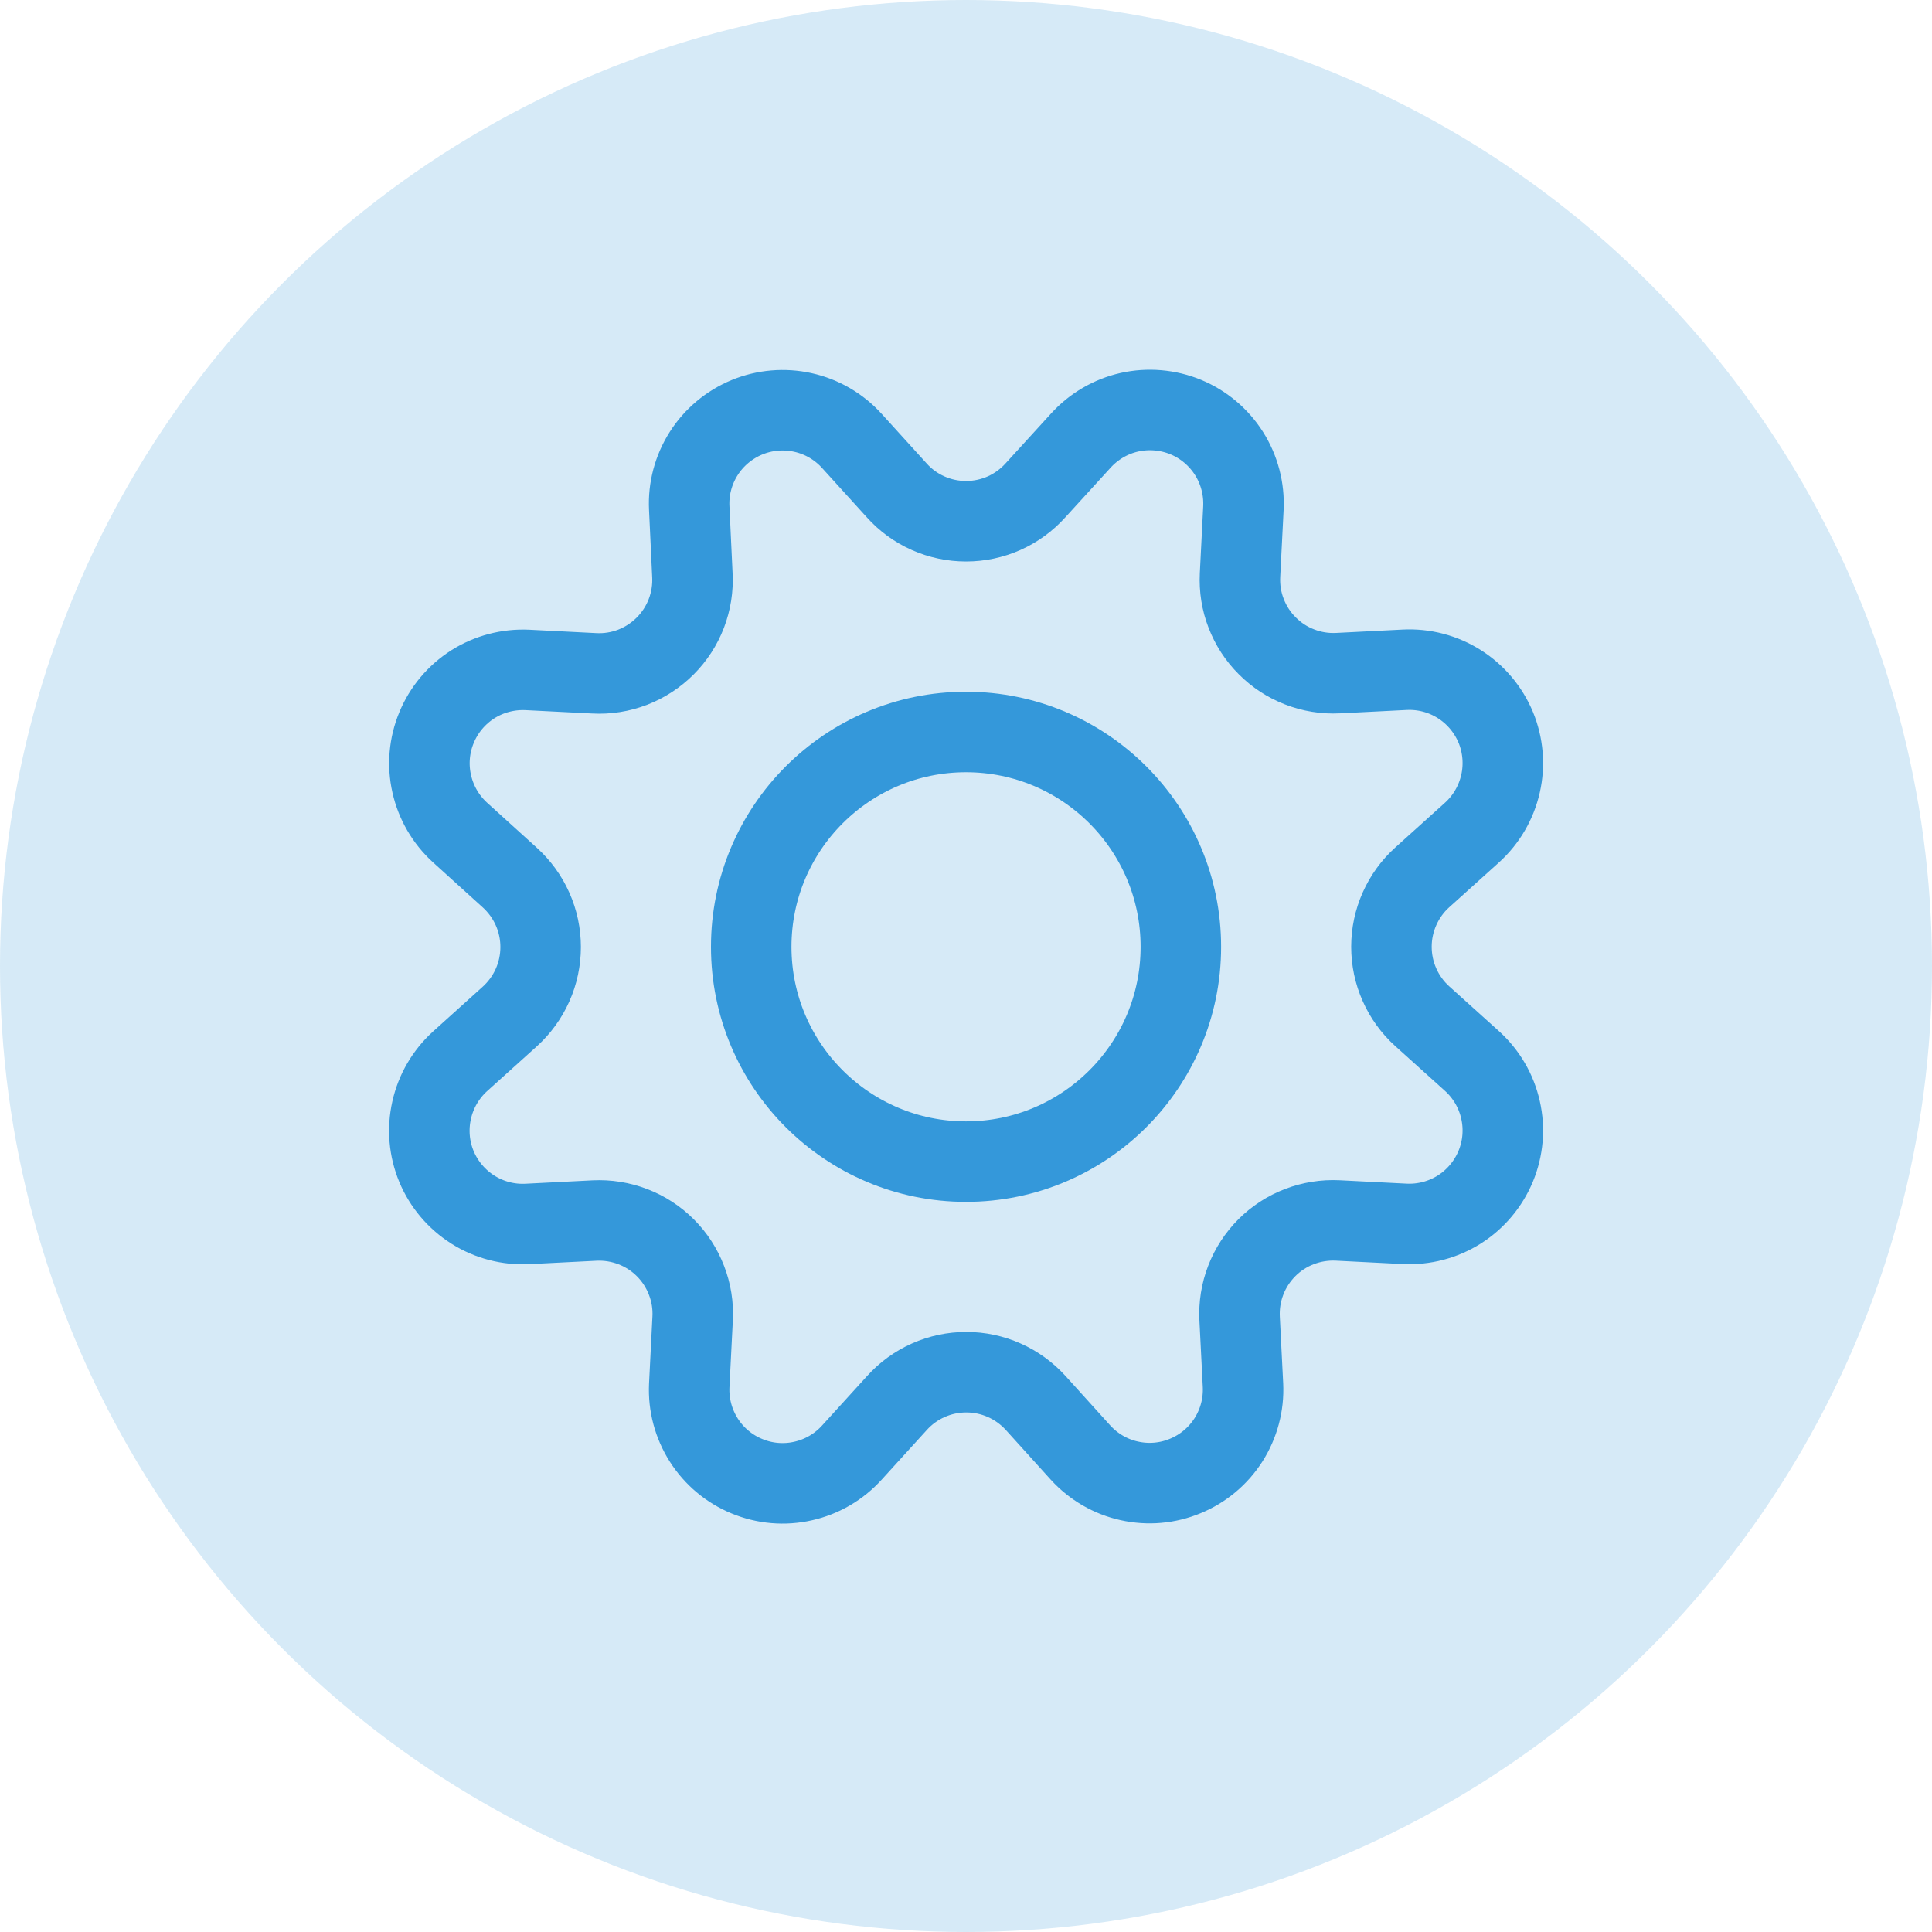 <svg width="24" height="24" viewBox="0 0 24 24" fill="none" xmlns="http://www.w3.org/2000/svg">
<path d="M11.139 6.091C11.247 6.212 11.38 6.309 11.529 6.375C11.677 6.441 11.838 6.475 12.001 6.475C12.163 6.475 12.324 6.441 12.473 6.375C12.621 6.309 12.754 6.212 12.863 6.091L13.424 5.476C13.585 5.298 13.796 5.174 14.03 5.121C14.264 5.069 14.509 5.09 14.73 5.181C14.952 5.273 15.139 5.431 15.268 5.634C15.396 5.837 15.458 6.074 15.446 6.314L15.404 7.144C15.396 7.306 15.421 7.468 15.48 7.619C15.538 7.77 15.627 7.908 15.742 8.022C15.856 8.137 15.993 8.227 16.145 8.285C16.296 8.344 16.458 8.37 16.62 8.362L17.45 8.32C17.689 8.308 17.926 8.37 18.129 8.499C18.331 8.627 18.489 8.815 18.581 9.036C18.672 9.257 18.693 9.502 18.64 9.735C18.587 9.969 18.464 10.181 18.286 10.342L17.668 10.899C17.547 11.008 17.451 11.141 17.385 11.29C17.319 11.438 17.285 11.599 17.285 11.761C17.285 11.924 17.319 12.085 17.385 12.233C17.451 12.382 17.547 12.515 17.668 12.624L18.286 13.181C18.464 13.342 18.588 13.554 18.64 13.788C18.693 14.022 18.672 14.266 18.58 14.488C18.488 14.709 18.33 14.897 18.128 15.025C17.925 15.153 17.688 15.215 17.448 15.203L16.618 15.161C16.456 15.153 16.294 15.179 16.142 15.237C15.99 15.295 15.852 15.385 15.737 15.5C15.623 15.615 15.533 15.752 15.475 15.904C15.416 16.056 15.391 16.218 15.399 16.38L15.441 17.21C15.452 17.449 15.389 17.684 15.261 17.886C15.133 18.087 14.946 18.244 14.725 18.335C14.505 18.427 14.262 18.448 14.029 18.396C13.796 18.345 13.585 18.222 13.424 18.046L12.866 17.429C12.757 17.309 12.624 17.212 12.475 17.146C12.327 17.08 12.166 17.046 12.004 17.046C11.841 17.046 11.68 17.08 11.532 17.146C11.383 17.212 11.25 17.309 11.142 17.429L10.581 18.046C10.42 18.223 10.209 18.346 9.976 18.398C9.743 18.451 9.499 18.43 9.278 18.338C9.057 18.247 8.87 18.09 8.742 17.888C8.614 17.686 8.551 17.45 8.562 17.212L8.604 16.381C8.613 16.219 8.587 16.057 8.528 15.905C8.47 15.754 8.381 15.616 8.266 15.501C8.151 15.386 8.013 15.296 7.861 15.238C7.71 15.18 7.547 15.154 7.385 15.162L6.555 15.204C6.316 15.217 6.078 15.155 5.875 15.027C5.673 14.899 5.514 14.712 5.422 14.491C5.33 14.269 5.309 14.025 5.362 13.791C5.414 13.557 5.538 13.345 5.715 13.184L6.333 12.627C6.453 12.518 6.55 12.385 6.616 12.236C6.682 12.088 6.716 11.927 6.716 11.764C6.716 11.602 6.682 11.441 6.616 11.293C6.55 11.144 6.453 11.011 6.333 10.902L5.715 10.342C5.538 10.181 5.415 9.969 5.363 9.736C5.31 9.503 5.331 9.259 5.423 9.038C5.514 8.817 5.671 8.63 5.873 8.501C6.075 8.373 6.312 8.311 6.551 8.322L7.381 8.364C7.544 8.373 7.706 8.347 7.858 8.289C8.01 8.23 8.148 8.14 8.263 8.025C8.378 7.91 8.468 7.772 8.526 7.62C8.584 7.468 8.61 7.305 8.601 7.143L8.562 6.312C8.55 6.073 8.613 5.837 8.741 5.635C8.869 5.433 9.057 5.276 9.278 5.184C9.498 5.093 9.742 5.072 9.975 5.124C10.209 5.176 10.42 5.299 10.581 5.476L11.139 6.091Z" stroke="#3498DB" stroke-linecap="round" stroke-linejoin="round"/>
<path d="M12 14.43C13.474 14.43 14.669 13.235 14.669 11.762C14.669 10.288 13.474 9.093 12 9.093C10.527 9.093 9.332 10.288 9.332 11.762C9.332 13.235 10.527 14.43 12 14.43Z" stroke="#3498DB" stroke-linecap="round" stroke-linejoin="round"/>
<circle cx="12" cy="12" r="12" fill="#3498DB" fill-opacity="0.2"/>
</svg>
